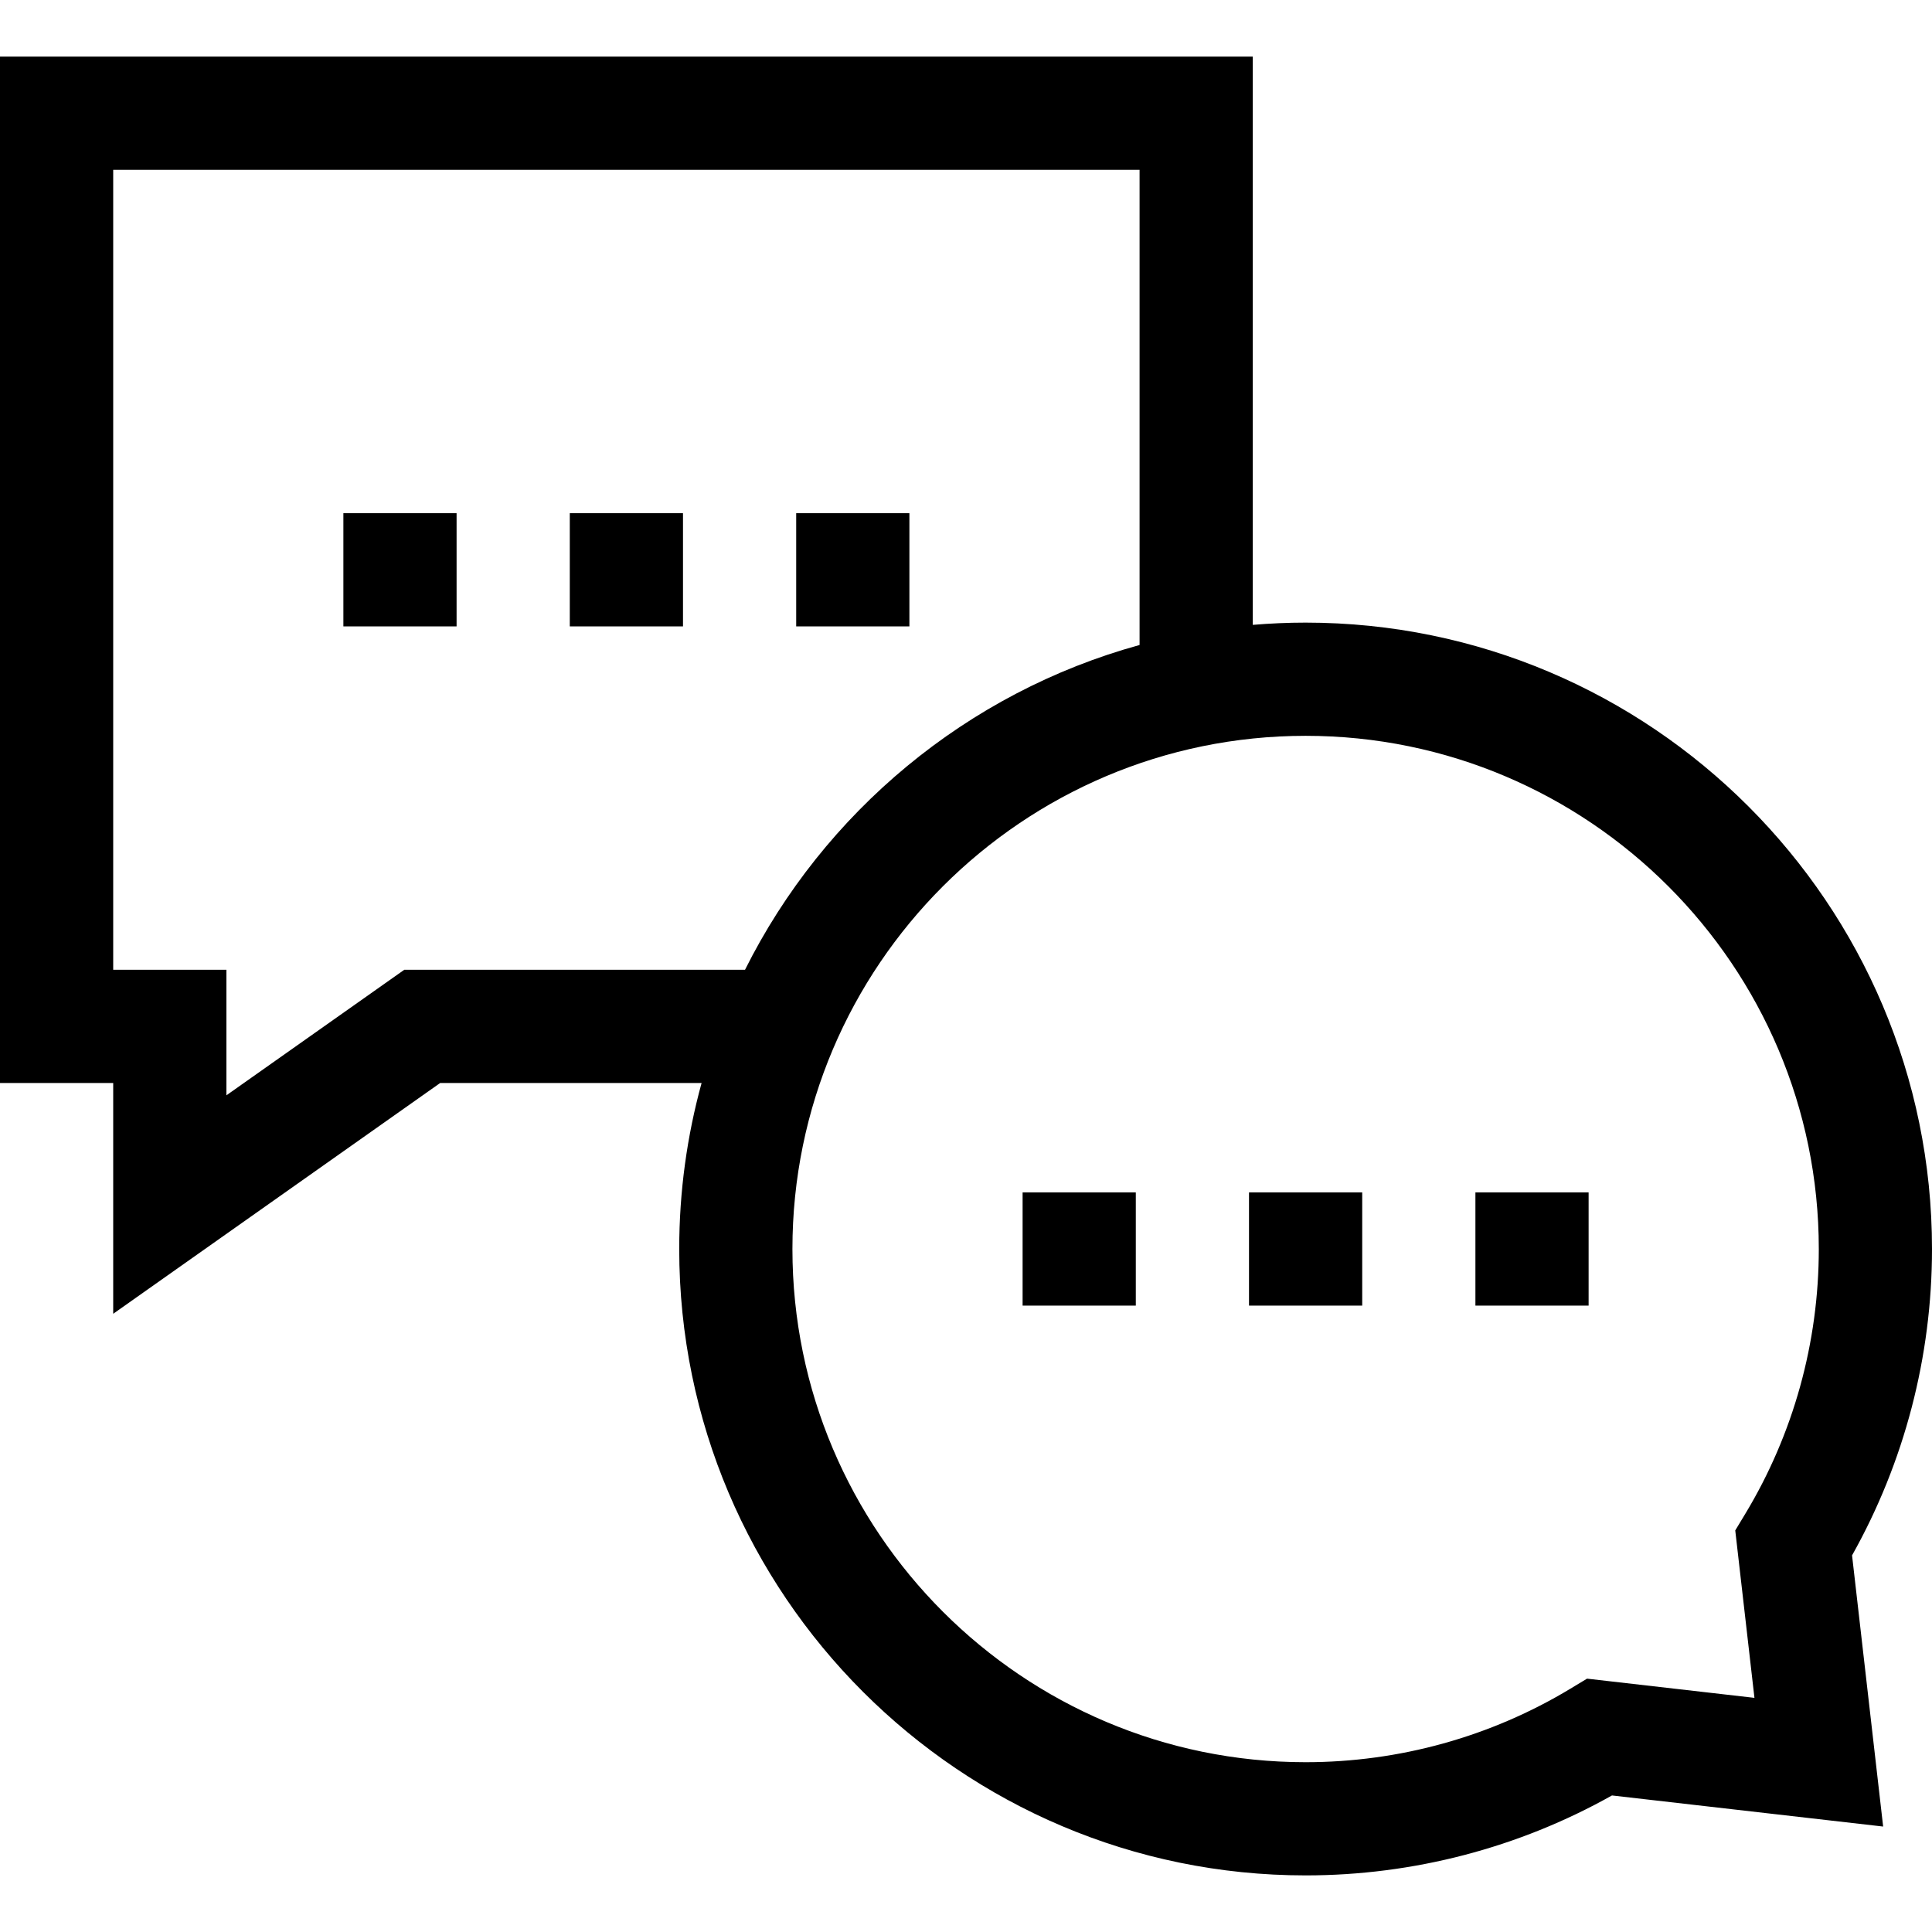 <svg id="Capa_1" enable-background="new 0 0 512 512" height="512" viewBox="0 0 512 512" width="512" xmlns="http://www.w3.org/2000/svg"><g><path d="m91 136h30v30h-30z"/><path d="m151 136h30v30h-30z"/><path d="m211 136h30v30h-30z"/><path d="m271 316h30v30h-30z"/><path d="m331 316h30v30h-30z"/><path d="m391 316h30v30h-30z"/><path d="m512 331c0-91.533-74.468-166-166-166-4.716 0-9.383.208-14 .596v-150.596h-332v272h30v61.166l86.66-61.166h69.27c-3.858 14.02-5.93 28.771-5.93 44 0 91.533 74.468 166 166 166 28.521 0 56.479-7.311 81.192-21.186l71.861 8.239-8.239-71.861c13.875-24.713 21.186-52.671 21.186-81.192zm-404.861-74-47.139 33.271v-33.271h-30v-212h272v125.93c-45.78 12.599-83.699 44.354-104.563 86.07zm357.807 192.947-44.369-5.087-4.38 2.646c-21.117 12.753-45.39 19.494-70.197 19.494-74.99 0-136-61.009-136-136s61.01-136 136-136 136 61.009 136 136c0 24.806-6.741 49.08-19.495 70.197l-2.646 4.38z"/></g></svg>